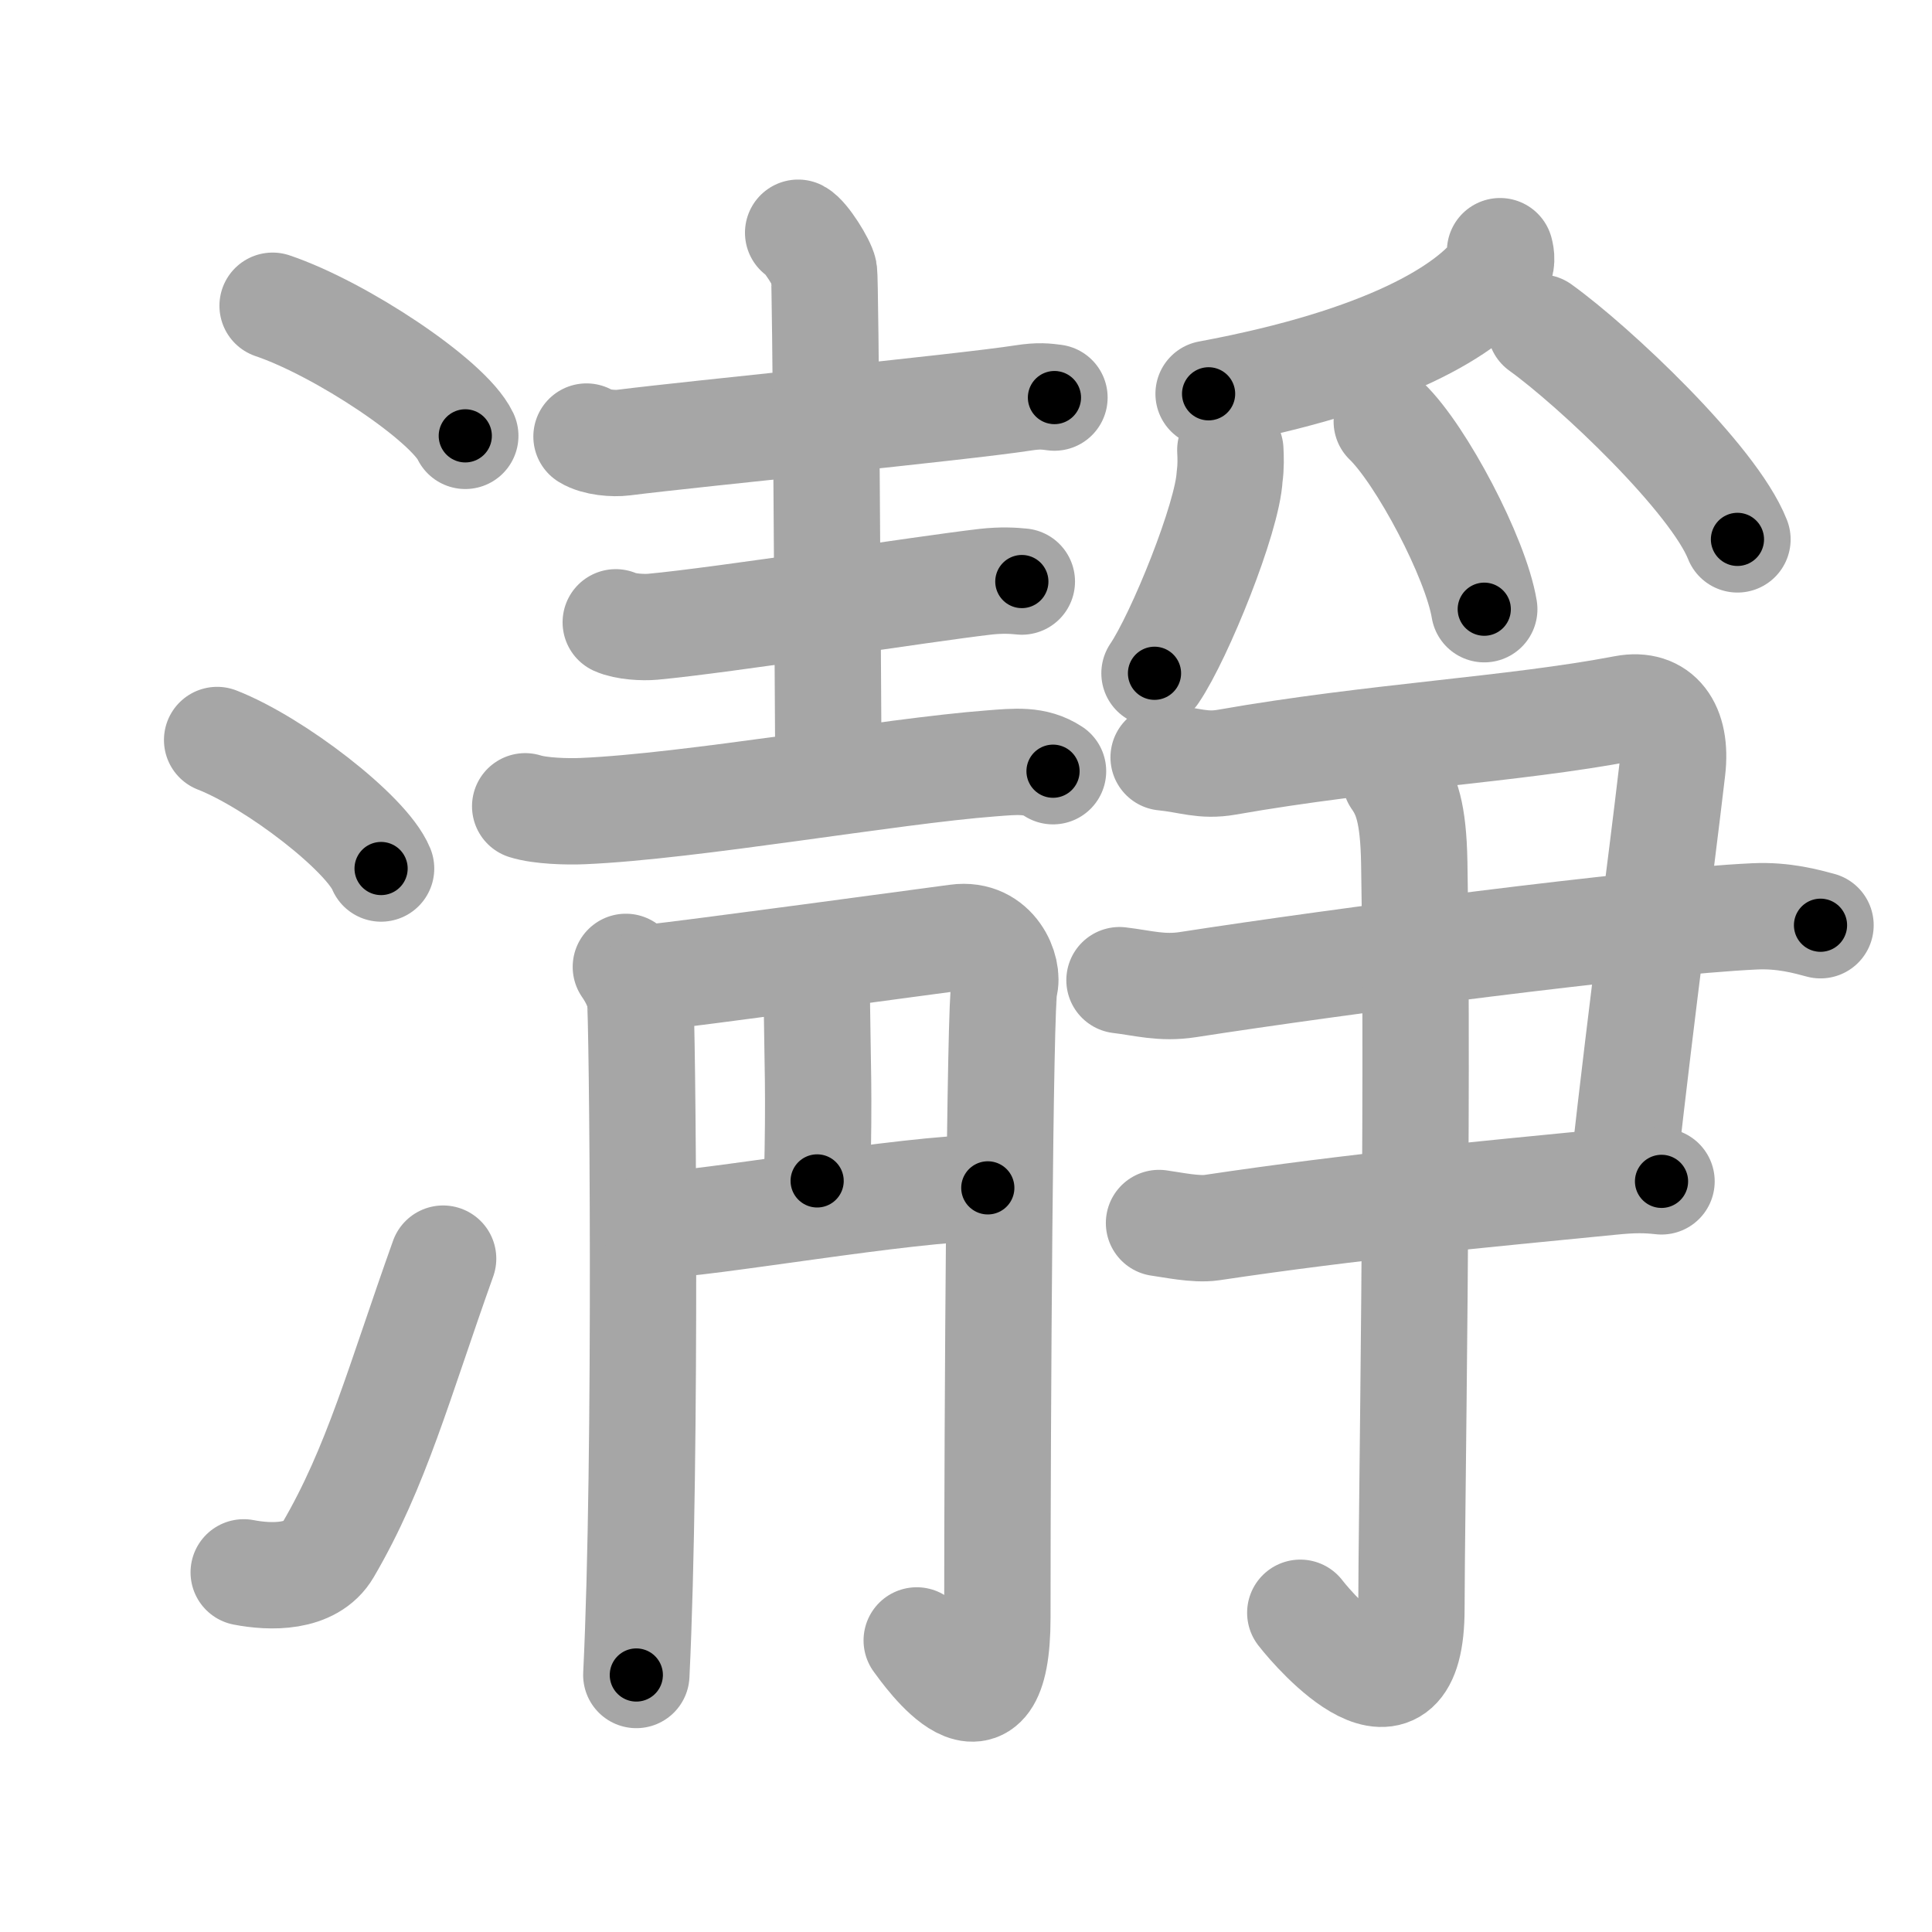 <svg xmlns="http://www.w3.org/2000/svg" viewBox="0 0 109 109" id="701e"><g fill="none" stroke="#a6a6a6" stroke-width="6" stroke-linecap="round" stroke-linejoin="round"><g><g><path d="M15.38,17.25c3.84,1.3,9.91,5.33,10.87,7.34" /><path d="M12.25,41.75c3.27,1.28,8.43,5.26,9.25,7.25" /><path d="M13.75,88.71c1.5,0.29,3.81,0.36,4.75-1.25c2.75-4.7,4-9.45,6.5-16.45" /></g><g><g><g><path d="M33.09,24.63c0.55,0.34,1.54,0.41,2.09,0.34c3.94-0.5,19.15-1.99,22.55-2.52c0.9-0.14,1.28-0.08,1.76-0.02" /><path d="M45.03,13.13c0.44,0.23,1.37,1.73,1.46,2.19c0.09,0.46,0.21,21.16,0.25,28.5" /><path d="M34.74,35.11c0.55,0.25,1.55,0.3,2.09,0.25c3.93-0.36,15.38-2.15,18.77-2.54c0.91-0.1,1.57-0.06,2.05-0.01" /><path d="M29.63,45.49c0.85,0.27,2.4,0.31,3.26,0.27c6.1-0.26,17.35-2.26,23.02-2.69c1.41-0.11,2.48-0.23,3.5,0.44" /></g><g><path d="M35.31,54.55c0.4,0.58,0.67,1.15,0.8,1.73c0.13,0.58,0.39,25.97-0.21,38.22" /><path d="M36.92,55.13c1.61-0.15,15.88-2.08,17.07-2.24c2.14-0.29,2.95,1.87,2.68,2.74c-0.26,0.83-0.4,23.95-0.4,35.62c0,7.75-4.02,2.02-4.55,1.3" /><path d="M 46.074,55.762 c 0.049,4.354 0.152,5.757 0.028,10.863" /><path d="M 36.92,69.117 c 2.68,0 14.31,-2.1 18.81,-2.1" /></g></g><g><g><path d="M 84.631,14.171 c 0.07,0.26 0.14,0.68 -0.13,1.06 -1.61,2.23 -6.281,5.123 -16.314,6.987" /><path d="M 69.413,25.388 c 0.02,0.37 0.04,0.96 -0.04,1.49 -0.111,2.318 -2.814,9.006 -4.238,11.107" /><path d="M 78.239,23.78 c 1.94,1.87 5.02,7.68 5.5,10.59" /><path d="M 86.91,18.481 c 3.008,2.16 9.761,8.515 11.114,11.95" /></g><g><g><path d="M65.65,42.73c1.49,0.15,2.2,0.51,3.57,0.27c8.31-1.46,16.09-1.82,22.44-3.03c1.92-0.36,2.97,1.01,2.69,3.43c-0.74,6.33-1.56,12.08-2.8,23.07" /><path d="M63.16,55.3c1.34,0.16,2.38,0.48,3.86,0.25c8.39-1.3,25.55-3.55,31.97-3.85c1.65-0.08,2.97,0.3,3.72,0.5" /><path d="M65.39,69c0.74,0.1,2.08,0.39,2.97,0.26c8.16-1.22,15.14-1.86,22.56-2.59c1.19-0.12,1.93-0.12,2.82-0.02" /></g><g><path d="M78.73,43.94c0.6,0.86,1.01,1.87,1.06,4.73c0.24,13.73-0.16,37.4-0.16,42.08c0,7.5-5.36,1.42-6.27,0.24" /></g></g></g></g></g></g><g fill="none" stroke="#000" stroke-width="3" stroke-linecap="round" stroke-linejoin="round"><path d="M15.38,17.25c3.84,1.3,9.91,5.33,10.87,7.34" stroke-dasharray="13.287" stroke-dashoffset="13.287"><animate attributeName="stroke-dashoffset" values="13.287;13.287;0" dur="0.266s" fill="freeze" begin="0s;701e.click" /></path><path d="M12.25,41.75c3.27,1.28,8.43,5.26,9.25,7.25" stroke-dasharray="11.918" stroke-dashoffset="11.918"><animate attributeName="stroke-dashoffset" values="11.918" fill="freeze" begin="701e.click" /><animate attributeName="stroke-dashoffset" values="11.918;11.918;0" keyTimes="0;0.528;1" dur="0.504s" fill="freeze" begin="0s;701e.click" /></path><path d="M13.75,88.71c1.5,0.29,3.81,0.36,4.75-1.25c2.75-4.7,4-9.45,6.5-16.45" stroke-dasharray="22.951" stroke-dashoffset="22.951"><animate attributeName="stroke-dashoffset" values="22.951" fill="freeze" begin="701e.click" /><animate attributeName="stroke-dashoffset" values="22.951;22.951;0" keyTimes="0;0.687;1" dur="0.734s" fill="freeze" begin="0s;701e.click" /></path><path d="M33.09,24.63c0.55,0.34,1.54,0.41,2.09,0.34c3.94-0.5,19.15-1.99,22.55-2.52c0.9-0.14,1.28-0.08,1.76-0.02" stroke-dasharray="26.61" stroke-dashoffset="26.61"><animate attributeName="stroke-dashoffset" values="26.61" fill="freeze" begin="701e.click" /><animate attributeName="stroke-dashoffset" values="26.61;26.61;0" keyTimes="0;0.734;1" dur="1s" fill="freeze" begin="0s;701e.click" /></path><path d="M45.03,13.13c0.44,0.23,1.37,1.73,1.46,2.19c0.09,0.46,0.21,21.16,0.25,28.5" stroke-dasharray="31.168" stroke-dashoffset="31.168"><animate attributeName="stroke-dashoffset" values="31.168" fill="freeze" begin="701e.click" /><animate attributeName="stroke-dashoffset" values="31.168;31.168;0" keyTimes="0;0.762;1" dur="1.312s" fill="freeze" begin="0s;701e.click" /></path><path d="M34.74,35.11c0.55,0.25,1.55,0.3,2.09,0.25c3.93-0.36,15.38-2.15,18.77-2.54c0.91-0.1,1.57-0.06,2.05-0.01" stroke-dasharray="23.12" stroke-dashoffset="23.12"><animate attributeName="stroke-dashoffset" values="23.12" fill="freeze" begin="701e.click" /><animate attributeName="stroke-dashoffset" values="23.12;23.12;0" keyTimes="0;0.85;1" dur="1.543s" fill="freeze" begin="0s;701e.click" /></path><path d="M29.63,45.49c0.85,0.27,2.4,0.31,3.26,0.27c6.1-0.26,17.35-2.26,23.02-2.69c1.41-0.11,2.48-0.23,3.5,0.44" stroke-dasharray="30.07" stroke-dashoffset="30.07"><animate attributeName="stroke-dashoffset" values="30.07" fill="freeze" begin="701e.click" /><animate attributeName="stroke-dashoffset" values="30.07;30.07;0" keyTimes="0;0.837;1" dur="1.844s" fill="freeze" begin="0s;701e.click" /></path><path d="M35.31,54.55c0.4,0.58,0.67,1.15,0.8,1.73c0.13,0.58,0.39,25.97-0.21,38.22" stroke-dasharray="40.146" stroke-dashoffset="40.146"><animate attributeName="stroke-dashoffset" values="40.146" fill="freeze" begin="701e.click" /><animate attributeName="stroke-dashoffset" values="40.146;40.146;0" keyTimes="0;0.821;1" dur="2.245s" fill="freeze" begin="0s;701e.click" /></path><path d="M36.92,55.13c1.61-0.15,15.88-2.08,17.07-2.24c2.14-0.29,2.95,1.87,2.68,2.74c-0.26,0.83-0.4,23.95-0.4,35.62c0,7.75-4.02,2.02-4.55,1.3" stroke-dasharray="66.186" stroke-dashoffset="66.186"><animate attributeName="stroke-dashoffset" values="66.186" fill="freeze" begin="701e.click" /><animate attributeName="stroke-dashoffset" values="66.186;66.186;0" keyTimes="0;0.818;1" dur="2.743s" fill="freeze" begin="0s;701e.click" /></path><path d="M 46.074,55.762 c 0.049,4.354 0.152,5.757 0.028,10.863" stroke-dasharray="10.865" stroke-dashoffset="10.865"><animate attributeName="stroke-dashoffset" values="10.865" fill="freeze" begin="701e.click" /><animate attributeName="stroke-dashoffset" values="10.865;10.865;0" keyTimes="0;0.927;1" dur="2.96s" fill="freeze" begin="0s;701e.click" /></path><path d="M 36.92,69.117 c 2.68,0 14.31,-2.1 18.81,-2.1" stroke-dasharray="18.938" stroke-dashoffset="18.938"><animate attributeName="stroke-dashoffset" values="18.938" fill="freeze" begin="701e.click" /><animate attributeName="stroke-dashoffset" values="18.938;18.938;0" keyTimes="0;0.94;1" dur="3.149s" fill="freeze" begin="0s;701e.click" /></path><path d="M 84.631,14.171 c 0.07,0.26 0.14,0.68 -0.13,1.06 -1.61,2.23 -6.281,5.123 -16.314,6.987" stroke-dasharray="19.178" stroke-dashoffset="19.178"><animate attributeName="stroke-dashoffset" values="19.178" fill="freeze" begin="701e.click" /><animate attributeName="stroke-dashoffset" values="19.178;19.178;0" keyTimes="0;0.943;1" dur="3.341s" fill="freeze" begin="0s;701e.click" /></path><path d="M 69.413,25.388 c 0.02,0.37 0.04,0.96 -0.04,1.49 -0.111,2.318 -2.814,9.006 -4.238,11.107" stroke-dasharray="13.449" stroke-dashoffset="13.449"><animate attributeName="stroke-dashoffset" values="13.449" fill="freeze" begin="701e.click" /><animate attributeName="stroke-dashoffset" values="13.449;13.449;0" keyTimes="0;0.925;1" dur="3.61s" fill="freeze" begin="0s;701e.click" /></path><path d="M 78.239,23.78 c 1.94,1.87 5.02,7.68 5.5,10.59" stroke-dasharray="12.049" stroke-dashoffset="12.049"><animate attributeName="stroke-dashoffset" values="12.049" fill="freeze" begin="701e.click" /><animate attributeName="stroke-dashoffset" values="12.049;12.049;0" keyTimes="0;0.937;1" dur="3.851s" fill="freeze" begin="0s;701e.click" /></path><path d="M 86.91,18.481 c 3.008,2.16 9.761,8.515 11.114,11.95" stroke-dasharray="16.444" stroke-dashoffset="16.444"><animate attributeName="stroke-dashoffset" values="16.444" fill="freeze" begin="701e.click" /><animate attributeName="stroke-dashoffset" values="16.444;16.444;0" keyTimes="0;0.959;1" dur="4.015s" fill="freeze" begin="0s;701e.click" /></path><path d="M65.65,42.73c1.49,0.15,2.2,0.51,3.57,0.27c8.31-1.46,16.09-1.82,22.44-3.03c1.92-0.36,2.97,1.01,2.69,3.43c-0.74,6.33-1.56,12.08-2.8,23.07" stroke-dasharray="54.763" stroke-dashoffset="54.763"><animate attributeName="stroke-dashoffset" values="54.763" fill="freeze" begin="701e.click" /><animate attributeName="stroke-dashoffset" values="54.763;54.763;0" keyTimes="0;0.88;1" dur="4.563s" fill="freeze" begin="0s;701e.click" /></path><path d="M63.16,55.3c1.34,0.16,2.38,0.48,3.86,0.25c8.39-1.3,25.55-3.55,31.97-3.85c1.65-0.08,2.97,0.3,3.72,0.5" stroke-dasharray="39.867" stroke-dashoffset="39.867"><animate attributeName="stroke-dashoffset" values="39.867" fill="freeze" begin="701e.click" /><animate attributeName="stroke-dashoffset" values="39.867;39.867;0" keyTimes="0;0.92;1" dur="4.962s" fill="freeze" begin="0s;701e.click" /></path><path d="M65.39,69c0.74,0.1,2.08,0.39,2.97,0.26c8.16-1.22,15.14-1.86,22.56-2.59c1.19-0.12,1.93-0.12,2.82-0.02" stroke-dasharray="28.53" stroke-dashoffset="28.53"><animate attributeName="stroke-dashoffset" values="28.53" fill="freeze" begin="701e.click" /><animate attributeName="stroke-dashoffset" values="28.53;28.53;0" keyTimes="0;0.946;1" dur="5.247s" fill="freeze" begin="0s;701e.click" /></path><path d="M78.73,43.94c0.6,0.86,1.01,1.87,1.06,4.73c0.24,13.73-0.16,37.4-0.16,42.08c0,7.5-5.36,1.42-6.27,0.24" stroke-dasharray="57.351" stroke-dashoffset="57.351"><animate attributeName="stroke-dashoffset" values="57.351" fill="freeze" begin="701e.click" /><animate attributeName="stroke-dashoffset" values="57.351;57.351;0" keyTimes="0;0.901;1" dur="5.821s" fill="freeze" begin="0s;701e.click" /></path></g></svg>